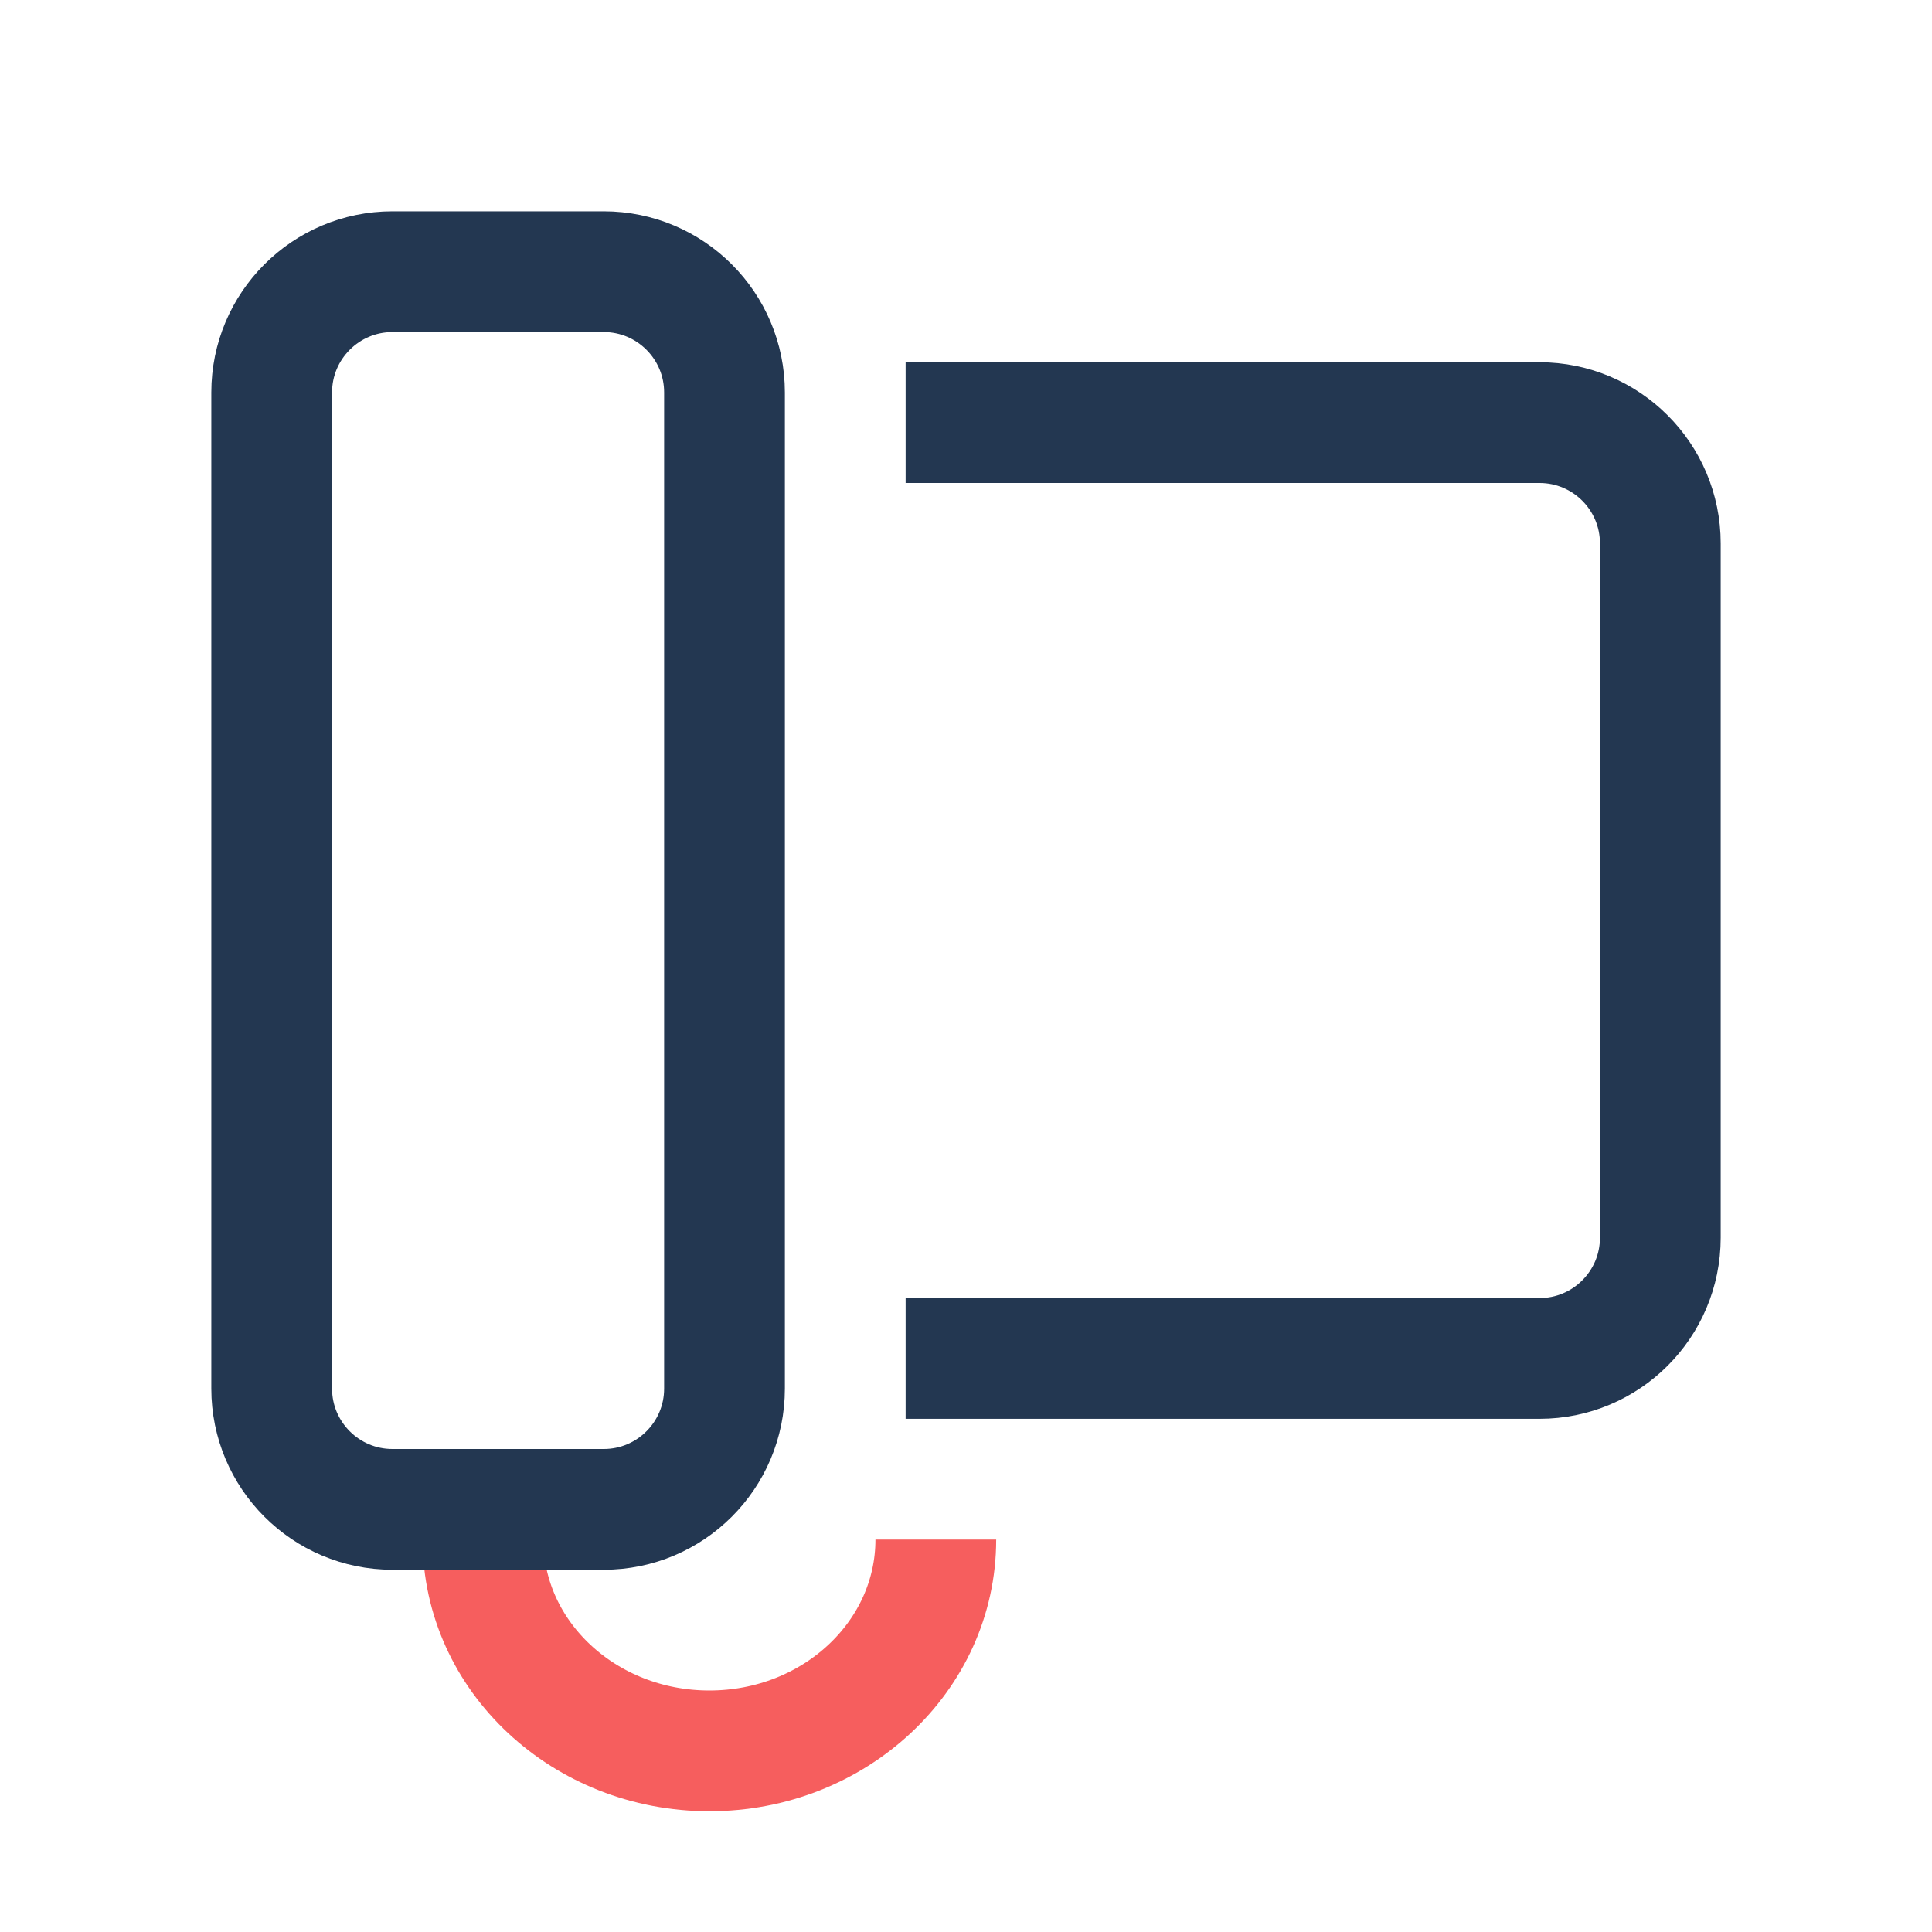 <svg width="24" height="24" viewBox="0 0 24 24" fill="none" xmlns="http://www.w3.org/2000/svg">
<path d="M11.625 19.125C11.625 20.575 10.366 21.75 8.812 21.75C7.259 21.75 6 20.575 6 19.125" stroke="#F65E5E" stroke-width="1.5"/>
<path d="M11.25 5.25H19.125C19.953 5.25 20.625 5.922 20.625 6.75V15.375C20.625 16.203 19.953 16.875 19.125 16.875H11.25M4.875 18.75H7.5C8.328 18.75 9 18.078 9 17.25V4.875C9 4.047 8.328 3.375 7.5 3.375H4.875C4.047 3.375 3.375 4.047 3.375 4.875V17.25C3.375 18.078 4.047 18.75 4.875 18.75Z" stroke="#233751" stroke-width="1.5"/>
</svg>
